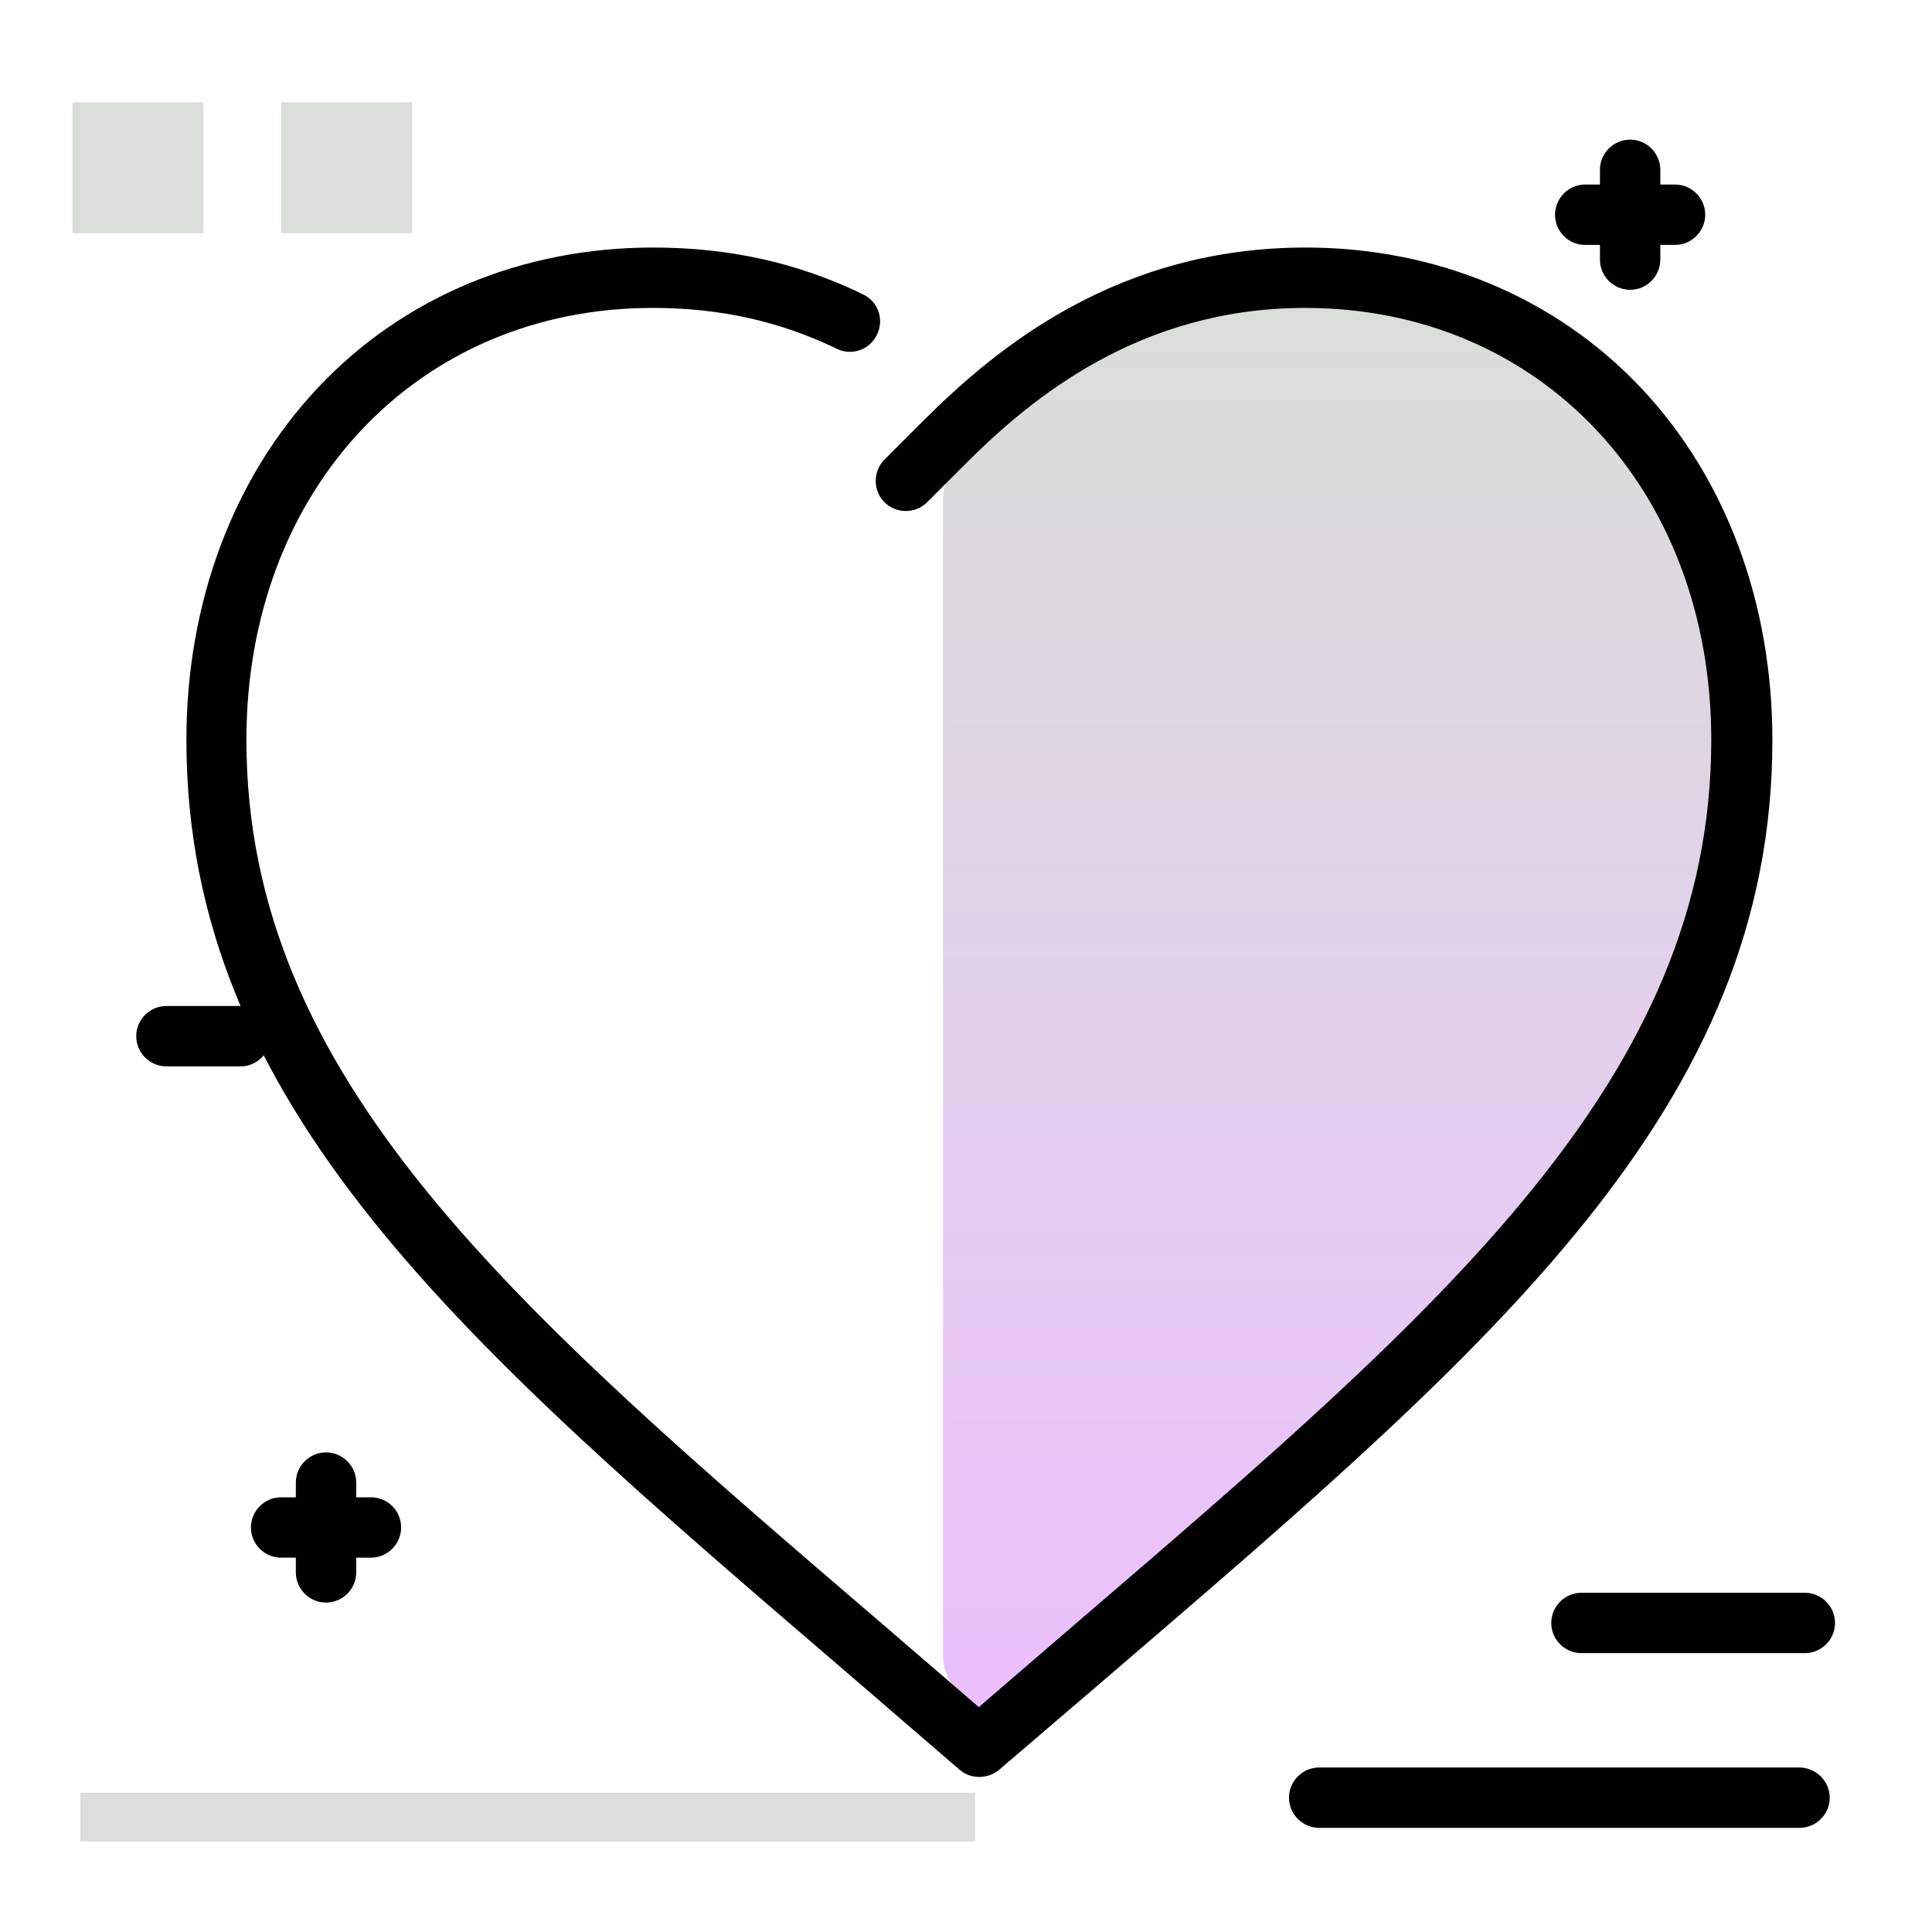 <svg version="1.1" id="Layer_1" xmlns="http://www.w3.org/2000/svg" xmlns:xlink="http://www.w3.org/1999/xlink" x="0px" y="0px" viewBox="0 0 512 512" enable-background="new 0 0 512 512" xml:space="preserve">
<linearGradient id="SVGID_1_" gradientUnits="userSpaceOnUse" x1="353.752" y1="456.373" x2="353.752" y2="87.259" class="gradient-element">
	<stop offset="0" class="primary-color-gradient" style="stop-color: #ebc0fd"></stop>
	<stop offset="1" class="secondary-color-gradient" style="stop-color: #d9ded8"></stop>
</linearGradient>
<path fill="url(#SVGID_1_)" d="M457.6,198.7c0,90-69.3,149.5-165.3,231.8l-21,18c-4.9,4.2-12.1,7.3-16.9,3.1l0-3.1
	c-2.9-2.5-4.5-6.1-4.5-9.8V132.1c0-3.4,1.4-6.7,3.8-9.2l0,0c18.2-18.2,47.5-42.3,92.5-42.3C410.7,80.7,457.6,130.3,457.6,198.7z"></path>
<g>
	<path fill="#d9ded8" class="secondary-color" d="M53.9,61.8H19.2V27.1h34.7V61.8z M109.2,27.1H74.5v34.7h34.7V27.1z"></path>
	<path fill="#d9ded8" class="secondary-color" d="M258.4,475.1V488H21.3v-12.9H258.4z"></path>
</g>
<path d="M106.3,404.8c0,4.4-3.6,8-8,8h-3.9v3.9c0,4.4-3.6,8-8,8s-8-3.6-8-8v-3.9h-3.9c-4.4,0-8-3.6-8-8s3.6-8,8-8h3.9v-3.9
	c0-4.4,3.6-8,8-8s8,3.6,8,8v3.9h3.9C102.7,396.8,106.3,400.3,106.3,404.8z M420.1,64.9h3.9v3.9c0,4.4,3.6,8,8,8s8-3.6,8-8v-3.9h3.9
	c4.4,0,8-3.6,8-8s-3.6-8-8-8H440V45c0-4.4-3.6-8-8-8s-8,3.6-8,8v3.9h-3.9c-4.4,0-8,3.6-8,8S415.6,64.9,420.1,64.9z M419.1,438.1
	h59.2c4.4,0,8-3.6,8-8s-3.6-8-8-8h-59.2c-4.4,0-8,3.6-8,8S414.7,438.1,419.1,438.1z M476.8,468.4H349.6c-4.4,0-8,3.6-8,8s3.6,8,8,8
	h127.3c4.4,0,8-3.6,8-8S481.2,468.4,476.8,468.4z M71.7,274.6c0-4.4-3.6-8-8-8H44.1c-4.4,0-8,3.6-8,8s3.6,8,8,8h19.7
	C68.1,282.6,71.7,279,71.7,274.6z"></path>
<path d="M259.5,470.9c-1.9,0-3.7-0.6-5.2-1.9l-30.5-26.3C122.6,355.9,49.4,293.2,49.4,196.1c0-36.4,12.4-69.5,34.9-93.4
	c22.6-24,54.1-37.1,88.8-37.1c20.1,0,38.3,4,55.6,12.4c4,1.9,5.7,6.7,3.7,10.7c-1.9,4-6.7,5.7-10.7,3.7c-15.1-7.3-31-10.8-48.7-10.8
	c-62.4,0-107.7,48.2-107.7,114.5c0,89.8,70.8,150.5,168.8,234.5l25.3,21.8l25.3-21.8c98-84.1,168.8-144.8,168.8-234.5
	c0-66.4-45.3-114.5-107.6-114.5c-43.7,0-72.5,23.7-90.3,41.6l-9.9,9.9c-3.1,3.1-8.2,3.1-11.3,0c-3.1-3.1-3.1-8.2,0-11.3l9.9-9.9
	c19.8-19.9,52-46.3,101.7-46.3c34.6,0,66.2,13.2,88.8,37.1c22.5,23.8,34.9,57,34.9,93.4c0,97.1-73.1,159.8-174.3,246.7L264.8,469
	C263.3,470.3,261.4,470.9,259.5,470.9z"></path>
</svg>